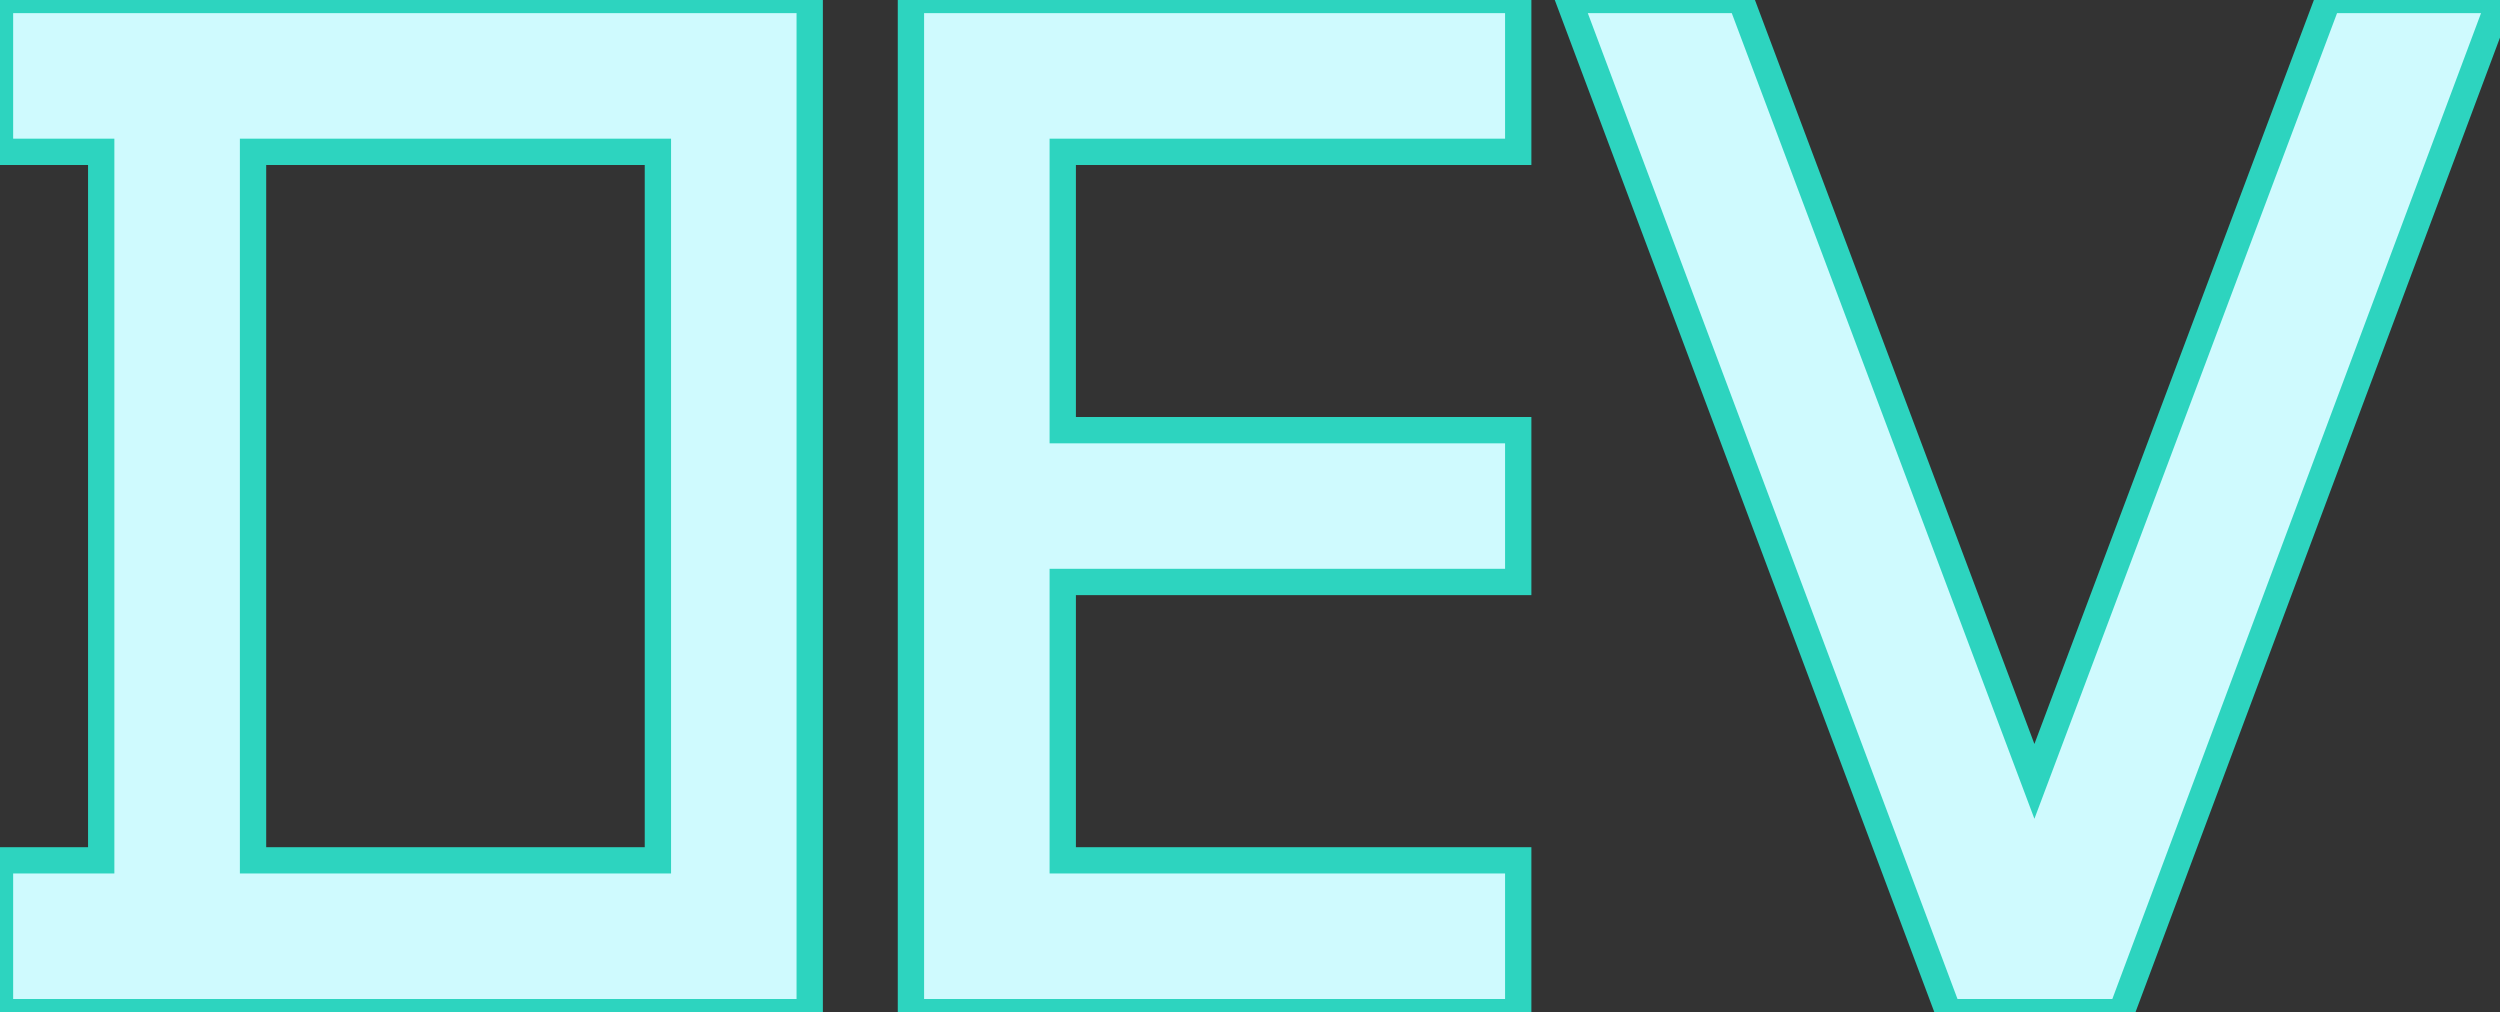 <svg width="190" height="76.923" viewBox="0 0 190 76.923" xmlns="http://www.w3.org/2000/svg"><rect x="0" y="0" width="190" height="76.923" fill="#333333" stroke="none"/><g id="svgGroup" stroke-linecap="round" fill-rule="evenodd" font-size="9pt" stroke="#2dd4bf" stroke-width="2" fill="#cffafe" style="stroke:#2dd4bf;stroke-width:2;fill:#cffafe"><path d="M 69.231 76.923 L 69.231 0 L 115.385 0 L 115.385 11.538 L 80.769 11.538 L 80.769 32.692 L 115.385 32.692 L 115.385 44.231 L 80.769 44.231 L 80.769 65.385 L 115.385 65.385 L 115.385 76.923 L 69.231 76.923 Z M 148.077 76.923 L 119.231 0 L 132.308 0 L 154.615 59.385 L 176.923 0 L 190 0 L 161.231 76.923 L 148.077 76.923 Z M 61.538 76.923 L 0 76.923 L 0 65.385 L 7.692 65.385 L 7.692 11.538 L 0 11.538 L 0 0 L 61.538 0 L 61.538 76.923 Z M 19.231 11.538 L 19.231 65.385 L 50 65.385 L 50 11.538 L 19.231 11.538 Z" vector-effect="non-scaling-stroke"/></g></svg>